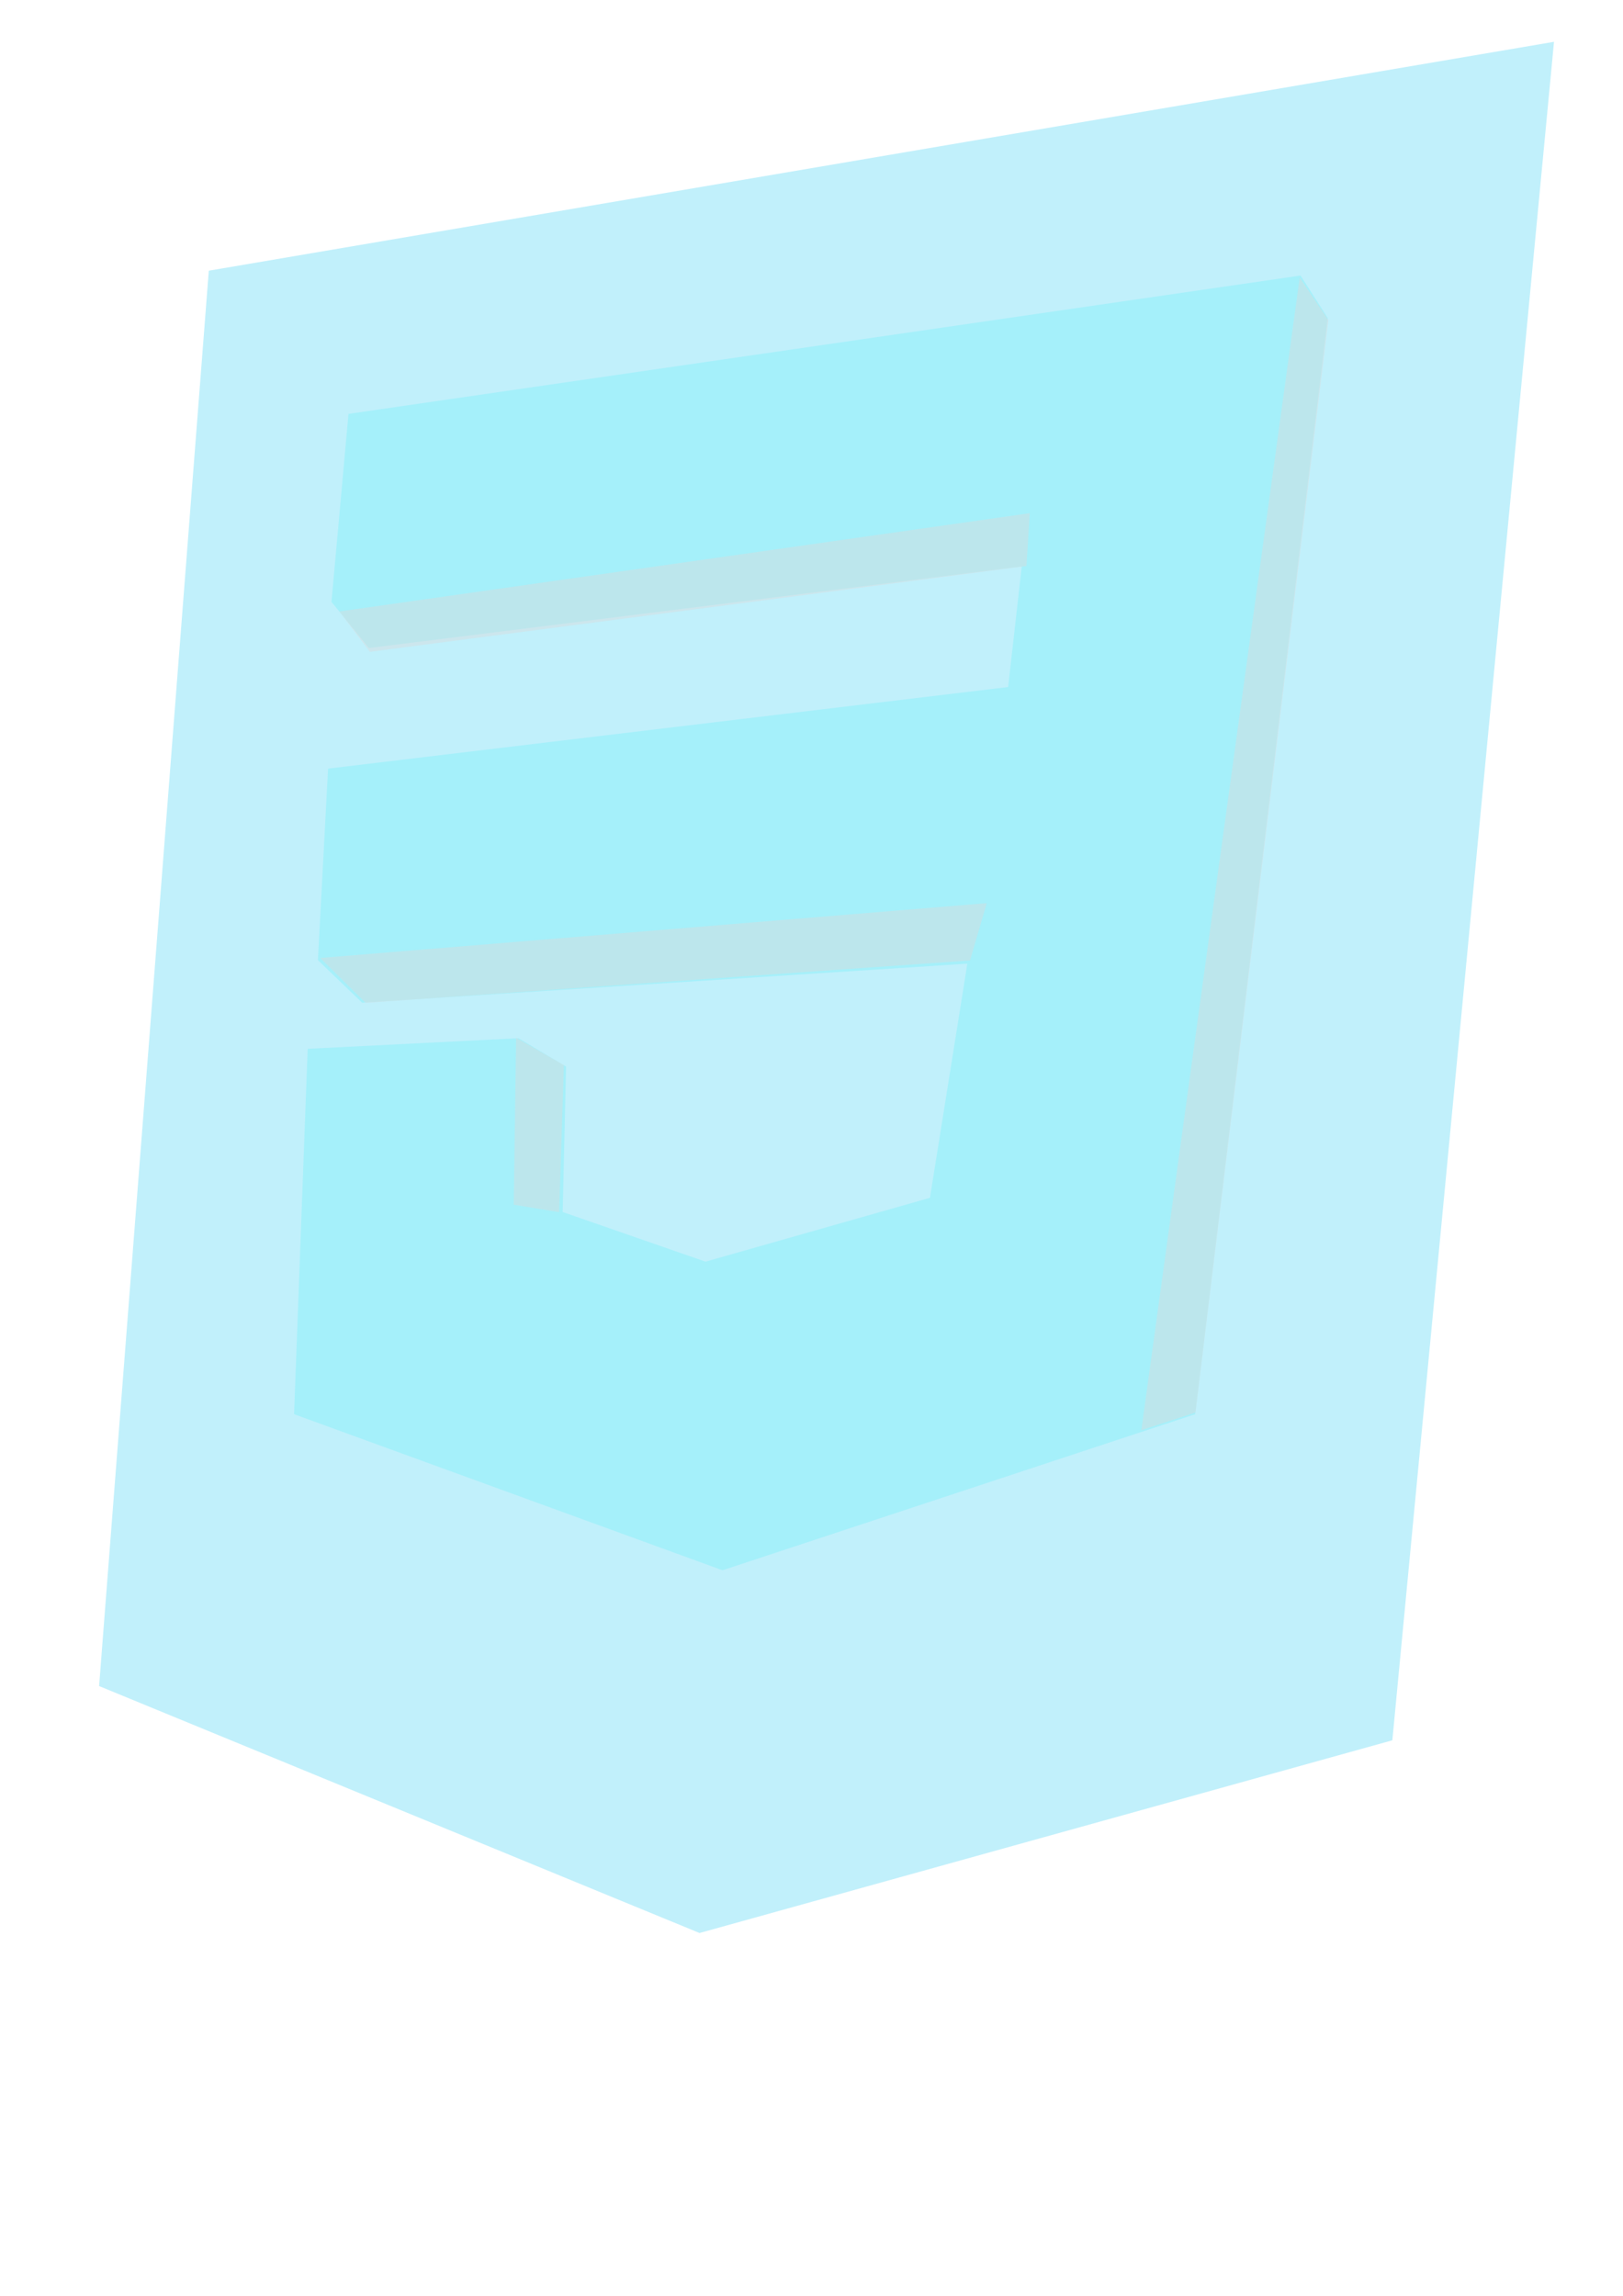 <?xml version="1.0" encoding="UTF-8" standalone="no"?>
<!-- Created with Inkscape (http://www.inkscape.org/) -->

<svg
   width="210mm"
   height="297mm"
   viewBox="0 0 210 297"
   version="1.1"
   id="svg1"
   xml:space="preserve"
   inkscape:version="1.3 (0e150ed6c4, 2023-07-21)"
   sodipodi:docname="css-inkc.svg"
   xmlns:inkscape="http://www.inkscape.org/namespaces/inkscape"
   xmlns:sodipodi="http://sodipodi.sourceforge.net/DTD/sodipodi-0.dtd"
   xmlns="http://www.w3.org/2000/svg"
   xmlns:svg="http://www.w3.org/2000/svg"><sodipodi:namedview
     id="namedview1"
     pagecolor="#ffffff"
     bordercolor="#000000"
     borderopacity="0.25"
     inkscape:showpageshadow="2"
     inkscape:pageopacity="0.0"
     inkscape:pagecheckerboard="0"
     inkscape:deskcolor="#d1d1d1"
     inkscape:document-units="mm"
     inkscape:zoom="0.43852551"
     inkscape:cx="291.88724"
     inkscape:cy="527.90544"
     inkscape:window-width="1366"
     inkscape:window-height="705"
     inkscape:window-x="-8"
     inkscape:window-y="-8"
     inkscape:window-maximized="1"
     inkscape:current-layer="layer1" /><defs
     id="defs1"><filter
       style="color-interpolation-filters:sRGB;"
       inkscape:label="Edge Detect"
       id="filter36"
       x="-8.1517404e-09"
       y="-7.4089615e-09"
       width="1"
       height="1"><feConvolveMatrix
         in="SourceGraphic"
         kernelMatrix="0 1 0 1 -4 1 0 1 0"
         order="3 3"
         bias="0"
         divisor="1"
         targetX="1"
         targetY="1"
         preserveAlpha="true"
         result="convolve"
         id="feConvolveMatrix36" /></filter><filter
       inkscape:label="Tiger Fur"
       inkscape:menu="Overlays"
       inkscape:menu-tooltip="Tiger fur pattern with folds and bevel around the edges"
       height="1.001"
       y="-0.001"
       width="1.002"
       x="-0.001"
       style="color-interpolation-filters:sRGB;"
       id="filter85"><feTurbulence
         type="turbulence"
         result="result0"
         seed="57"
         numOctaves="2"
         baseFrequency="0.1 0.015"
         id="feTurbulence81" /><feComposite
         result="result1"
         operator="over"
         in2="result0"
         in="result0"
         id="feComposite81" /><feComposite
         result="fbSourceGraphic"
         in="SourceGraphic"
         operator="arithmetic"
         in2="result1"
         k1="1"
         id="feComposite82" /><feGaussianBlur
         stdDeviation="0.025"
         result="result8"
         in="fbSourceGraphic"
         id="feGaussianBlur82" /><feComposite
         in2="result8"
         result="result6"
         operator="xor"
         in="result8"
         id="feComposite83" /><feDisplacementMap
         xChannelSelector="A"
         yChannelSelector="A"
         scale="100"
         result="result4"
         in="result1"
         in2="result6"
         id="feDisplacementMap83" /><feComposite
         in2="result4"
         result="result2"
         operator="arithmetic"
         k1="1"
         in="SourceGraphic"
         id="feComposite84" /><feComposite
         operator="out"
         in="SourceGraphic"
         in2="result2"
         id="feComposite85" /></filter></defs><g
     inkscape:label="Capa 1"
     inkscape:groupmode="layer"
     id="layer1"><path
       style="opacity:0.873;fill:#000000;fill-opacity:1;stroke:#0d0d0d;stroke-width:0;stroke-opacity:0.966"
       d="M 83.298,123.887 125.098,117.829"
       id="path217" /><g
       id="g233"
       transform="matrix(2.905,0,0,3.03,-24.088,-279.33)"><path
         style="fill:#c1f0fb;fill-opacity:1;stroke:#0d0d0d;stroke-width:0;stroke-opacity:0.966;filter:url(#filter85)"
         d="M 17.592,103.745 77.508,93.973 70.308,166.49 39.45,174.718 12.706,164.175 Z"
         id="path1" /><g
         id="g222"
         transform="translate(-120.67,-14.179)"><path
           style="opacity:0.873;fill:#a2f0fb;fill-opacity:1;stroke:#0d0d0d;stroke-width:0;stroke-opacity:0.966"
           d="m 144.484,124.038 42.406,-5.907 1.212,1.817 -5.907,46.798 -21.052,6.664 -19.083,-6.664 0.606,-15.599 9.39,-0.454 v 0 l 2.12,1.212 -0.151,6.209 6.361,2.12 9.996,-2.726 1.666,-9.996 -26.958,1.666 -1.969,-1.817 0.454,-8.178 30.29,-3.483 0.606,-5.149 -29.079,3.483 -1.666,-1.969 z"
           id="path218" /><path
           style="opacity:0.431;fill:#dbdbdb;fill-opacity:1;stroke:#0d0d0d;stroke-width:0;stroke-opacity:0.966"
           d="m 144.076,132.474 30.752,-4.196 -0.147,2.255 -29.242,3.664 z"
           id="path219"
           sodipodi:nodetypes="ccccc" /><path
           style="opacity:0.431;fill:#dbdbdb;fill-opacity:1;stroke:#0d0d0d;stroke-width:0;stroke-opacity:0.966"
           d="m 143.224,147.268 29.688,-2.341 -0.745,2.447 -26.921,1.809 z"
           id="path220" /><path
           style="opacity:0.431;fill:#dbdbdb;fill-opacity:1;stroke:#0d0d0d;stroke-width:0;stroke-opacity:0.966"
           d="m 154.078,151.843 -2.128,-1.17 -0.106,7.129 2.022,0.319 z"
           id="path221" /><path
           style="opacity:0.431;fill:#dbdbdb;fill-opacity:1;stroke:#0d0d0d;stroke-width:0;stroke-opacity:0.966"
           d="m 186.851,118.219 1.277,1.809 -5.917,46.647 -2.413,0.754 z"
           id="path222" /></g></g></g></svg>
